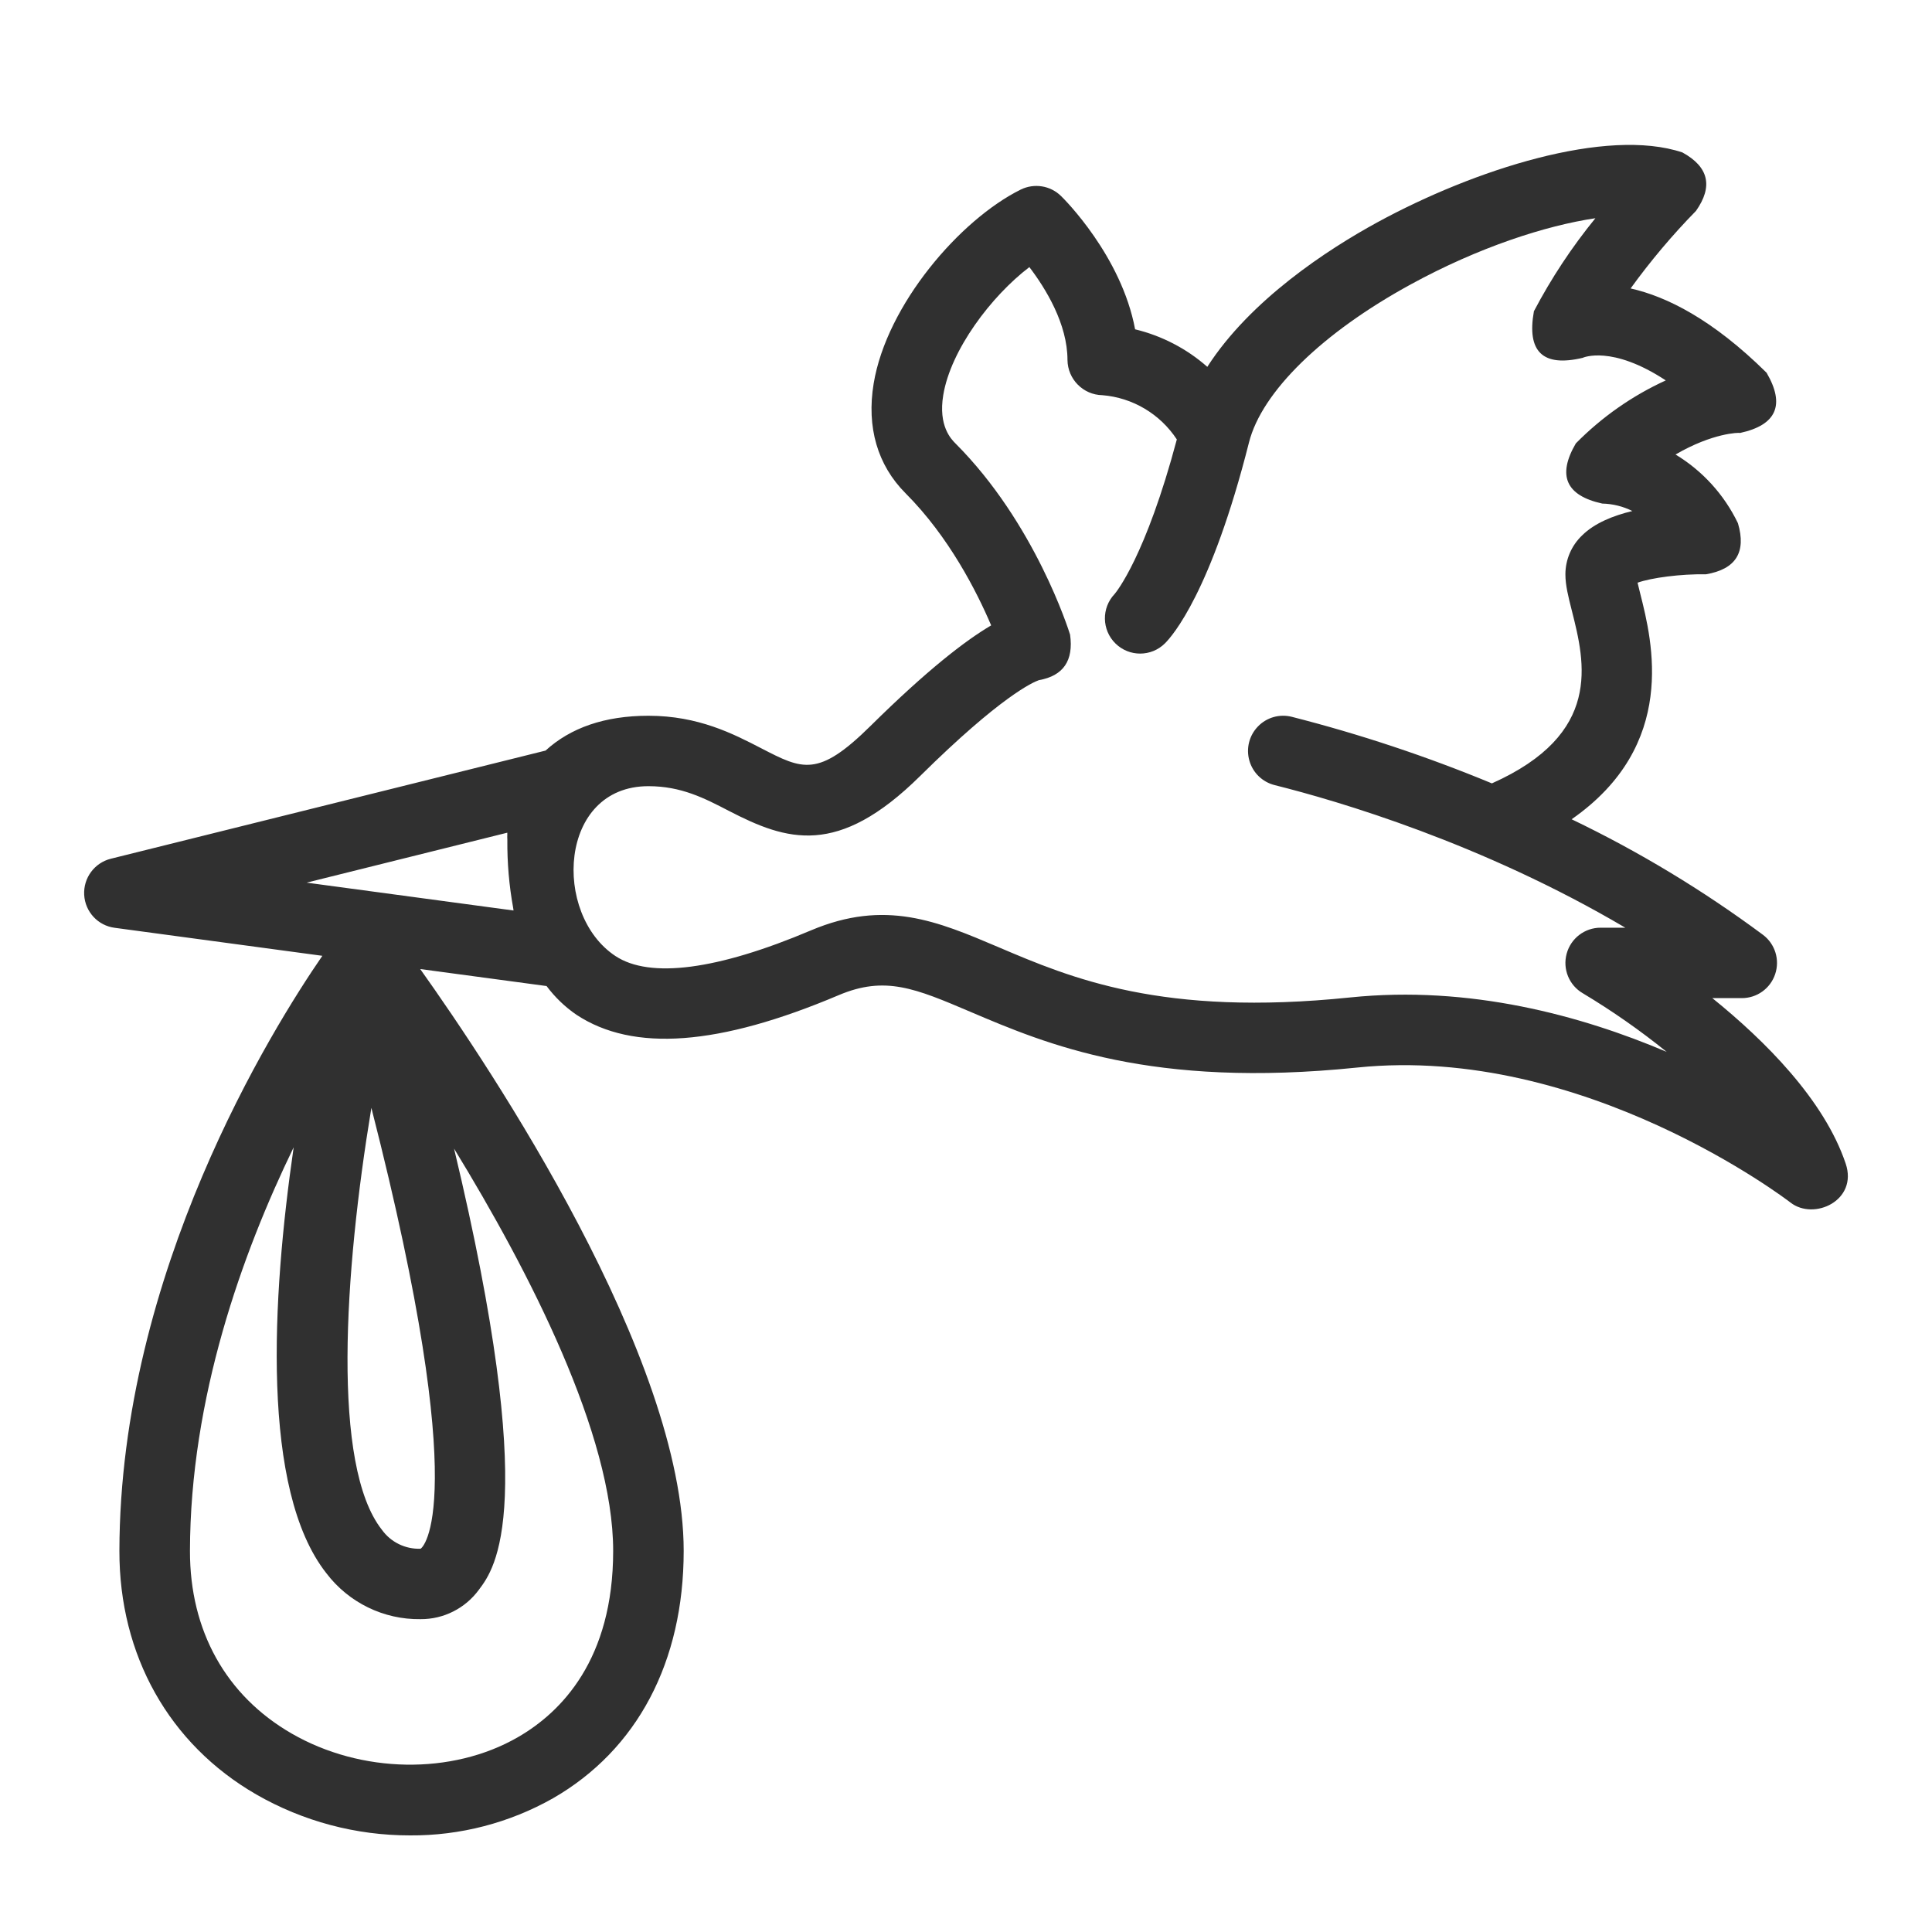 <svg width="40" height="40" viewBox="0 0 40 40" fill="none" xmlns="http://www.w3.org/2000/svg">
<path d="M38.213 24.091C37.768 22.77 36.541 21.545 35.452 20.665H36.061C36.374 20.666 36.654 20.466 36.753 20.168C36.853 19.87 36.751 19.542 36.5 19.354C35.258 18.432 33.932 17.631 32.539 16.962C34.743 15.426 34.212 13.287 33.959 12.289C33.942 12.219 33.921 12.136 33.904 12.064C34.188 11.962 34.801 11.881 35.32 11.89C35.939 11.785 36.159 11.433 35.982 10.832C35.698 10.242 35.249 9.748 34.69 9.41C35.461 8.961 36.006 8.954 36.026 8.964C36.781 8.8 36.964 8.384 36.575 7.717C35.454 6.609 34.501 6.138 33.76 5.972C34.171 5.404 34.623 4.867 35.114 4.366C35.471 3.858 35.377 3.455 34.832 3.156C33.263 2.632 30.525 3.507 28.511 4.606C27.488 5.165 25.887 6.209 24.996 7.595C24.568 7.218 24.055 6.952 23.501 6.818C23.218 5.298 22.026 4.114 21.968 4.059C21.747 3.841 21.412 3.788 21.133 3.925C19.881 4.544 18.358 6.306 18.088 7.942C17.939 8.845 18.167 9.63 18.749 10.213C19.649 11.114 20.226 12.255 20.521 12.948C19.985 13.263 19.195 13.872 18.023 15.03C16.938 16.102 16.618 15.935 15.762 15.493C15.182 15.193 14.46 14.819 13.425 14.819C12.519 14.819 11.81 15.069 11.295 15.54L2.295 17.779C1.956 17.863 1.724 18.177 1.743 18.527C1.762 18.877 2.027 19.164 2.374 19.209L6.674 19.789C5.636 21.297 2.482 26.346 2.472 32.108C2.468 34.271 3.501 36.11 5.305 37.152C6.274 37.709 7.372 38.001 8.488 38C9.525 38.007 10.546 37.742 11.45 37.231C13.194 36.227 14.155 34.408 14.155 32.109C14.155 28.096 10.174 22.134 8.7 20.063L11.316 20.415C11.489 20.646 11.697 20.847 11.934 21.009C13.11 21.786 14.885 21.653 17.361 20.605C18.324 20.196 18.951 20.463 20.092 20.949C21.672 21.621 23.834 22.542 28.104 22.102C32.799 21.619 37.029 24.865 37.071 24.898C37.556 25.276 38.471 24.856 38.213 24.091ZM8.707 32.065C8.39 32.076 8.089 31.928 7.905 31.67C6.866 30.351 7.122 26.363 7.689 22.937C9.811 31.231 8.732 32.058 8.707 32.065ZM10.72 35.968C9.357 36.753 7.475 36.721 6.037 35.89C4.677 35.105 3.93 33.762 3.933 32.11C3.938 28.943 5.014 25.949 6.08 23.754C5.628 26.871 5.399 30.848 6.757 32.572C7.22 33.181 7.943 33.534 8.707 33.523C9.184 33.526 9.633 33.299 9.915 32.914C10.253 32.466 11.181 31.227 9.401 23.781C10.957 26.324 12.695 29.704 12.695 32.109C12.695 34.359 11.621 35.45 10.72 35.968ZM10.632 18.851L6.348 18.274L10.503 17.24C10.503 17.261 10.503 17.274 10.503 17.292C10.503 17.308 10.502 17.324 10.502 17.337C10.503 17.361 10.503 17.375 10.504 17.382L10.504 17.386C10.5 17.86 10.54 18.333 10.625 18.799C10.628 18.816 10.629 18.835 10.632 18.851ZM27.954 20.651C24.061 21.053 22.178 20.252 20.665 19.607C19.411 19.074 18.328 18.612 16.791 19.262C14.856 20.082 13.455 20.266 12.741 19.793C11.435 18.93 11.561 16.277 13.425 16.277C14.104 16.277 14.583 16.525 15.09 16.788C16.292 17.41 17.345 17.752 19.05 16.067C20.721 14.415 21.386 14.125 21.509 14.082C22.015 13.992 22.23 13.678 22.155 13.14C22.126 13.046 21.428 10.83 19.784 9.183C19.695 9.094 19.423 8.821 19.529 8.18C19.683 7.244 20.523 6.131 21.312 5.53C21.651 5.975 22.101 6.707 22.101 7.453C22.106 7.852 22.426 8.175 22.824 8.182C23.451 8.233 24.019 8.571 24.365 9.098C23.721 11.517 23.111 12.258 23.077 12.298C22.802 12.587 22.81 13.044 23.095 13.323C23.38 13.603 23.836 13.601 24.119 13.32C24.272 13.168 25.076 12.256 25.859 9.16C26.124 8.111 27.378 6.887 29.212 5.886C30.611 5.121 31.999 4.671 33.031 4.518C32.543 5.116 32.117 5.761 31.758 6.444C31.607 7.283 31.943 7.604 32.766 7.409C32.773 7.405 33.366 7.138 34.488 7.876C33.794 8.193 33.163 8.635 32.626 9.18C32.237 9.845 32.42 10.261 33.174 10.426C33.39 10.431 33.602 10.483 33.796 10.58C33.394 10.677 33.013 10.832 32.759 11.082C32.536 11.293 32.41 11.585 32.41 11.892C32.41 12.117 32.469 12.35 32.544 12.646C32.818 13.729 33.18 15.196 30.888 16.219C29.542 15.661 28.158 15.201 26.746 14.841C26.494 14.777 26.226 14.852 26.045 15.04C25.863 15.227 25.795 15.497 25.867 15.748C25.938 15.999 26.138 16.192 26.391 16.255C27.701 16.583 30.684 17.457 33.65 19.207H33.14C32.811 19.206 32.522 19.427 32.436 19.745C32.349 20.064 32.487 20.401 32.773 20.566C33.378 20.929 33.958 21.334 34.507 21.778C32.732 21.024 30.427 20.396 27.954 20.651Z" fill="#303030"/>
</svg>
